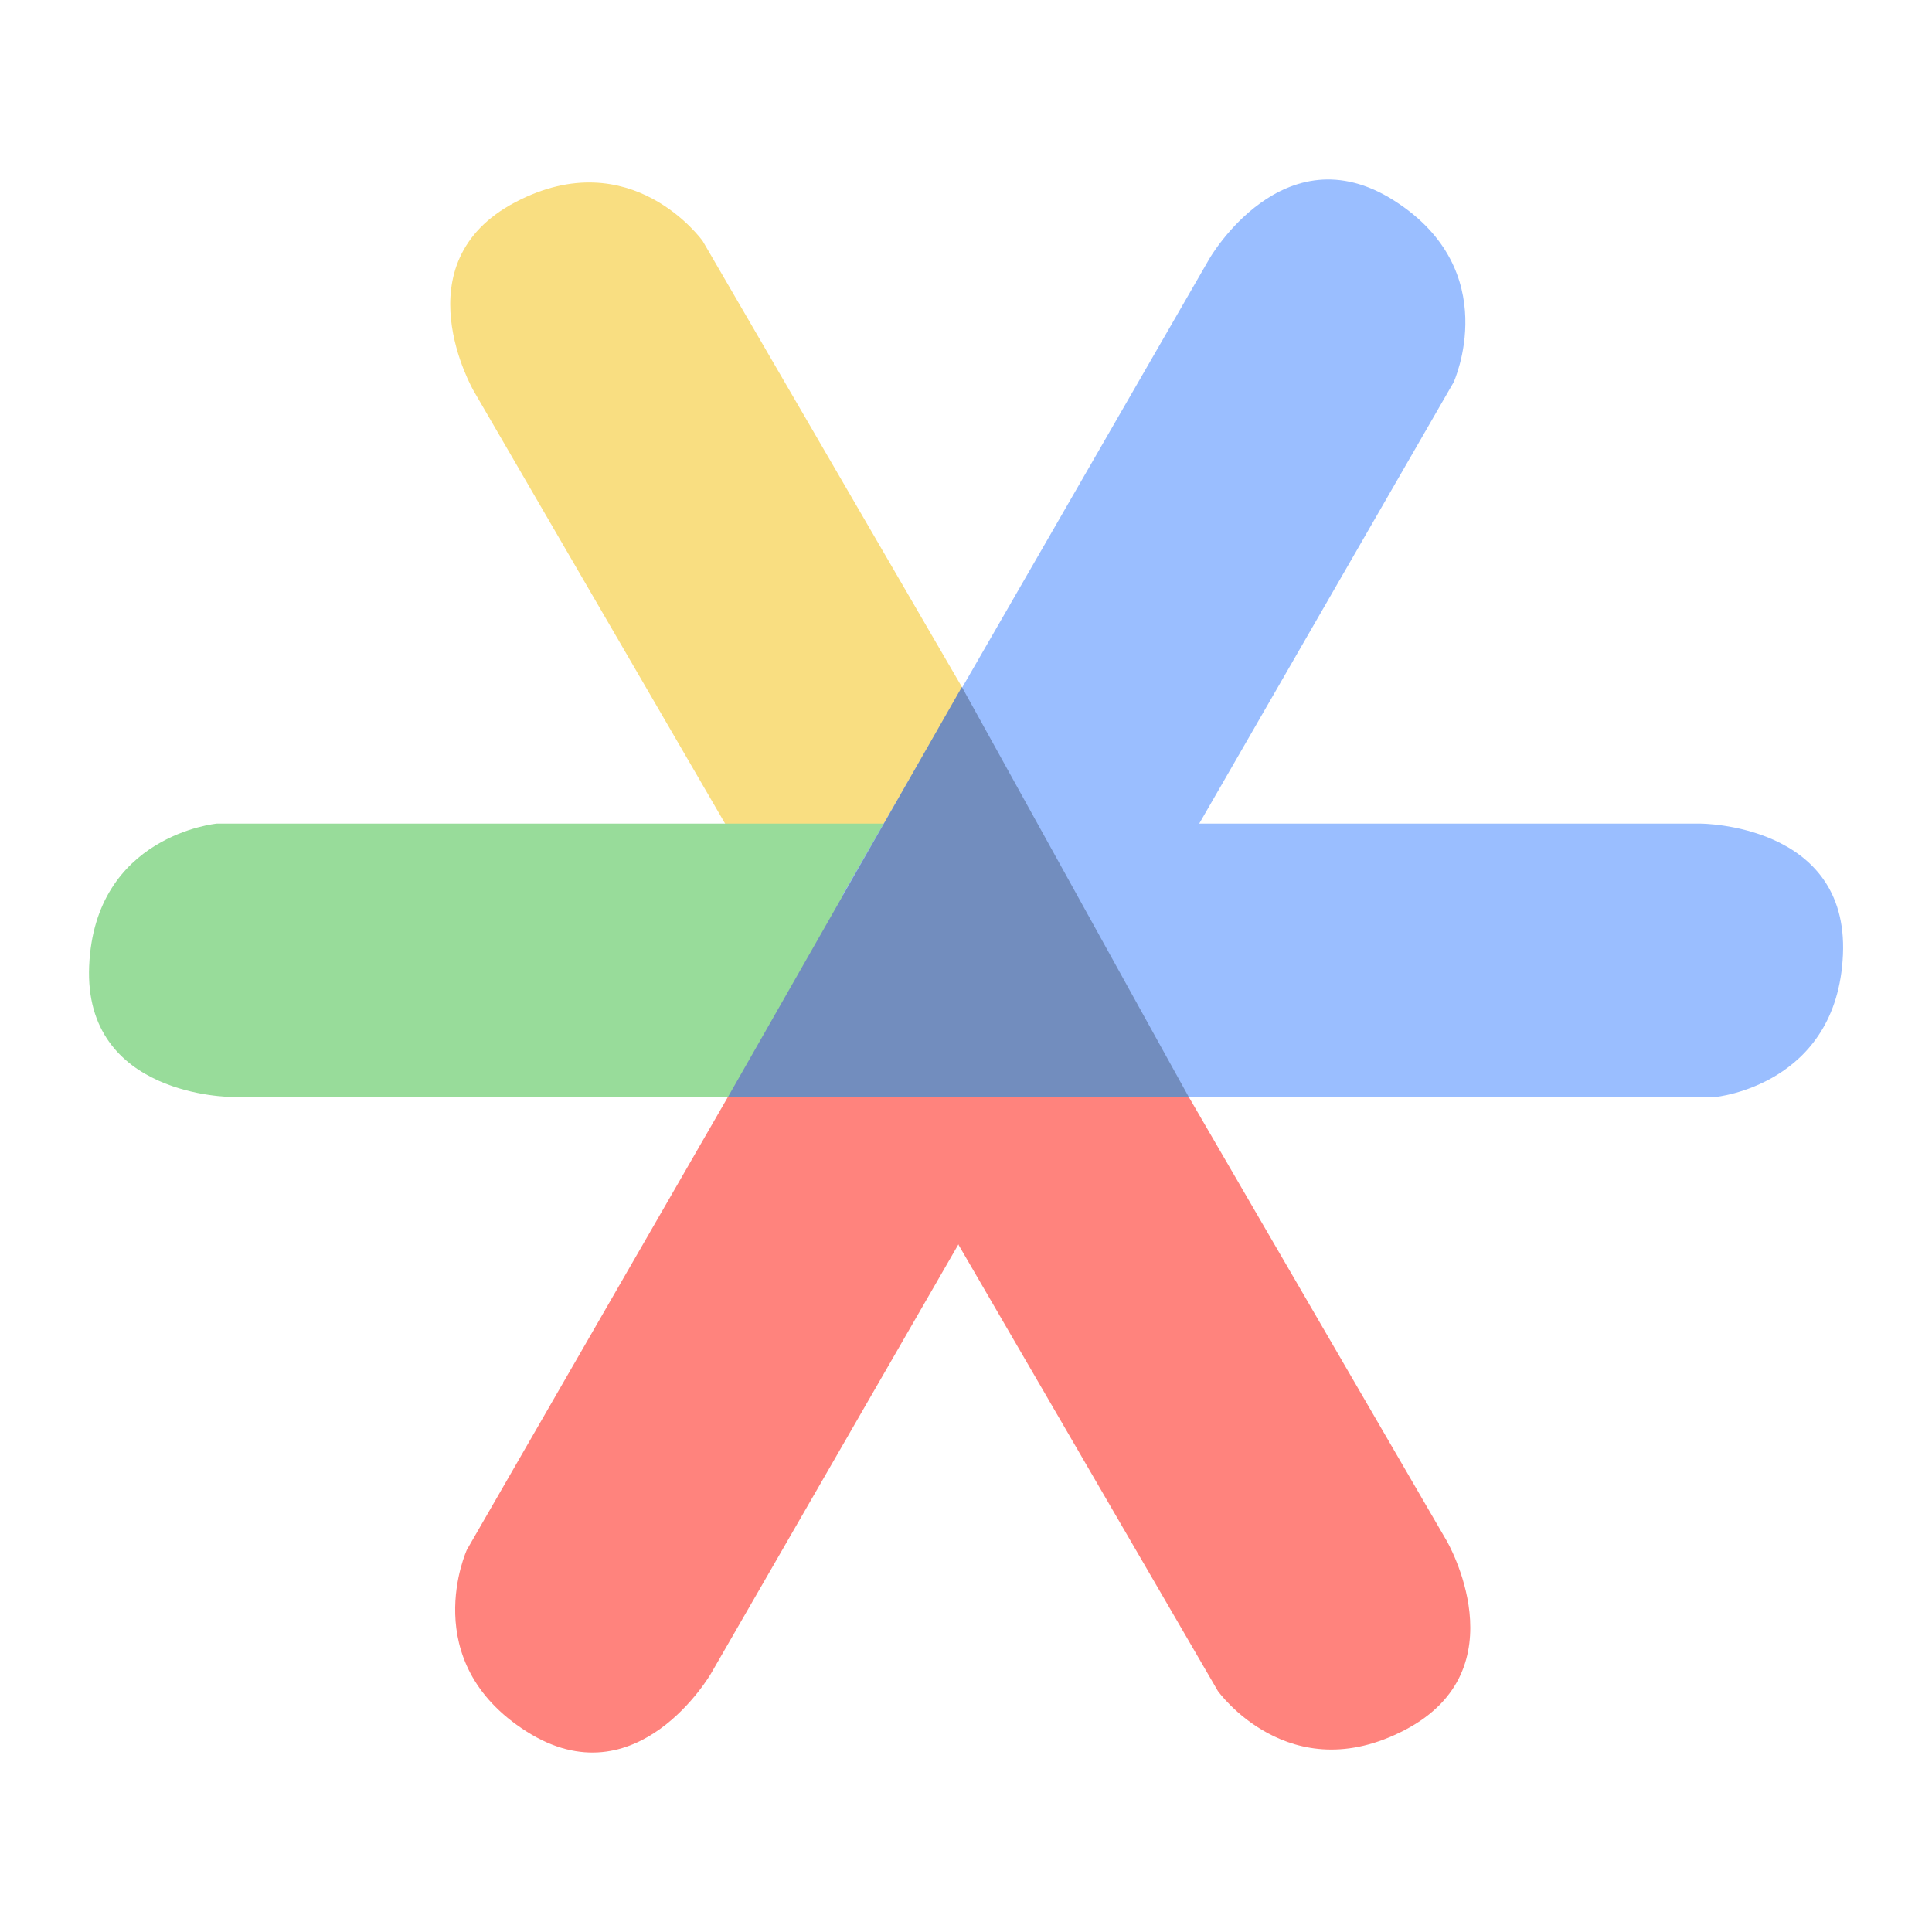 <?xml version="1.0" encoding="UTF-8"?>
<svg id="Layer_1" data-name="Layer 1" xmlns="http://www.w3.org/2000/svg" viewBox="0 0 192 192">
  <defs>
    <style>
      .cls-1 {
        fill: #728dbe;
      }

      .cls-2 {
        fill: #ff837d;
      }

      .cls-3 {
        fill: #f9de81;
      }

      .cls-4 {
        fill: #9abeff;
      }

      .cls-5 {
        fill: #98dc9a;
      }
    </style>
  </defs>
  <path class="cls-2" d="m95.27,123.73l25.76,44.32s7.07,9.91,18.61,3.86c11.54-6.05,4.14-18.77,4.14-18.77l-25.02-43.06-11.66-20.06-23.48,13.65,11.66,20.06Z"/>
  <path class="cls-2" d="m72,109.6l-25.6,44.41s-5.07,11.07,5.92,18.06c10.99,6.99,18.34-5.76,18.34-5.76l24.87-43.14,11.59-20.1-23.53-13.57-11.59,20.1Z"/>
  <path class="cls-3" d="m95.59,68.27l-25.76-44.32s-7.07-9.91-18.61-3.86c-11.54,6.05-4.14,18.77-4.14,18.77l25.02,43.06,11.66,20.06,23.48-13.65-11.66-20.06Z"/>
  <path class="cls-5" d="m72.8,81.85H21.54s-12.12,1.14-12.68,14.15,14.15,13.01,14.15,13.01h49.8s23.2,0,23.2,0v-27.16s-23.2,0-23.2,0Z"/>
  <path class="cls-4" d="m119.2,109.02h51.26s12.12-1.13,12.69-14.15-14.15-13.02-14.15-13.02h-73v27.16h23.2Z"/>
  <path class="cls-4" d="m118.86,82.4l25.6-44.41s5.07-11.07-5.92-18.06c-10.99-6.99-18.34,5.76-18.34,5.76l-24.87,43.14-11.59,20.1,23.53,13.57,11.59-20.1Z"/>
  <polygon class="cls-1" points="95.59 68.27 72.34 109.02 118.14 109.02 95.59 68.27"/>
</svg>